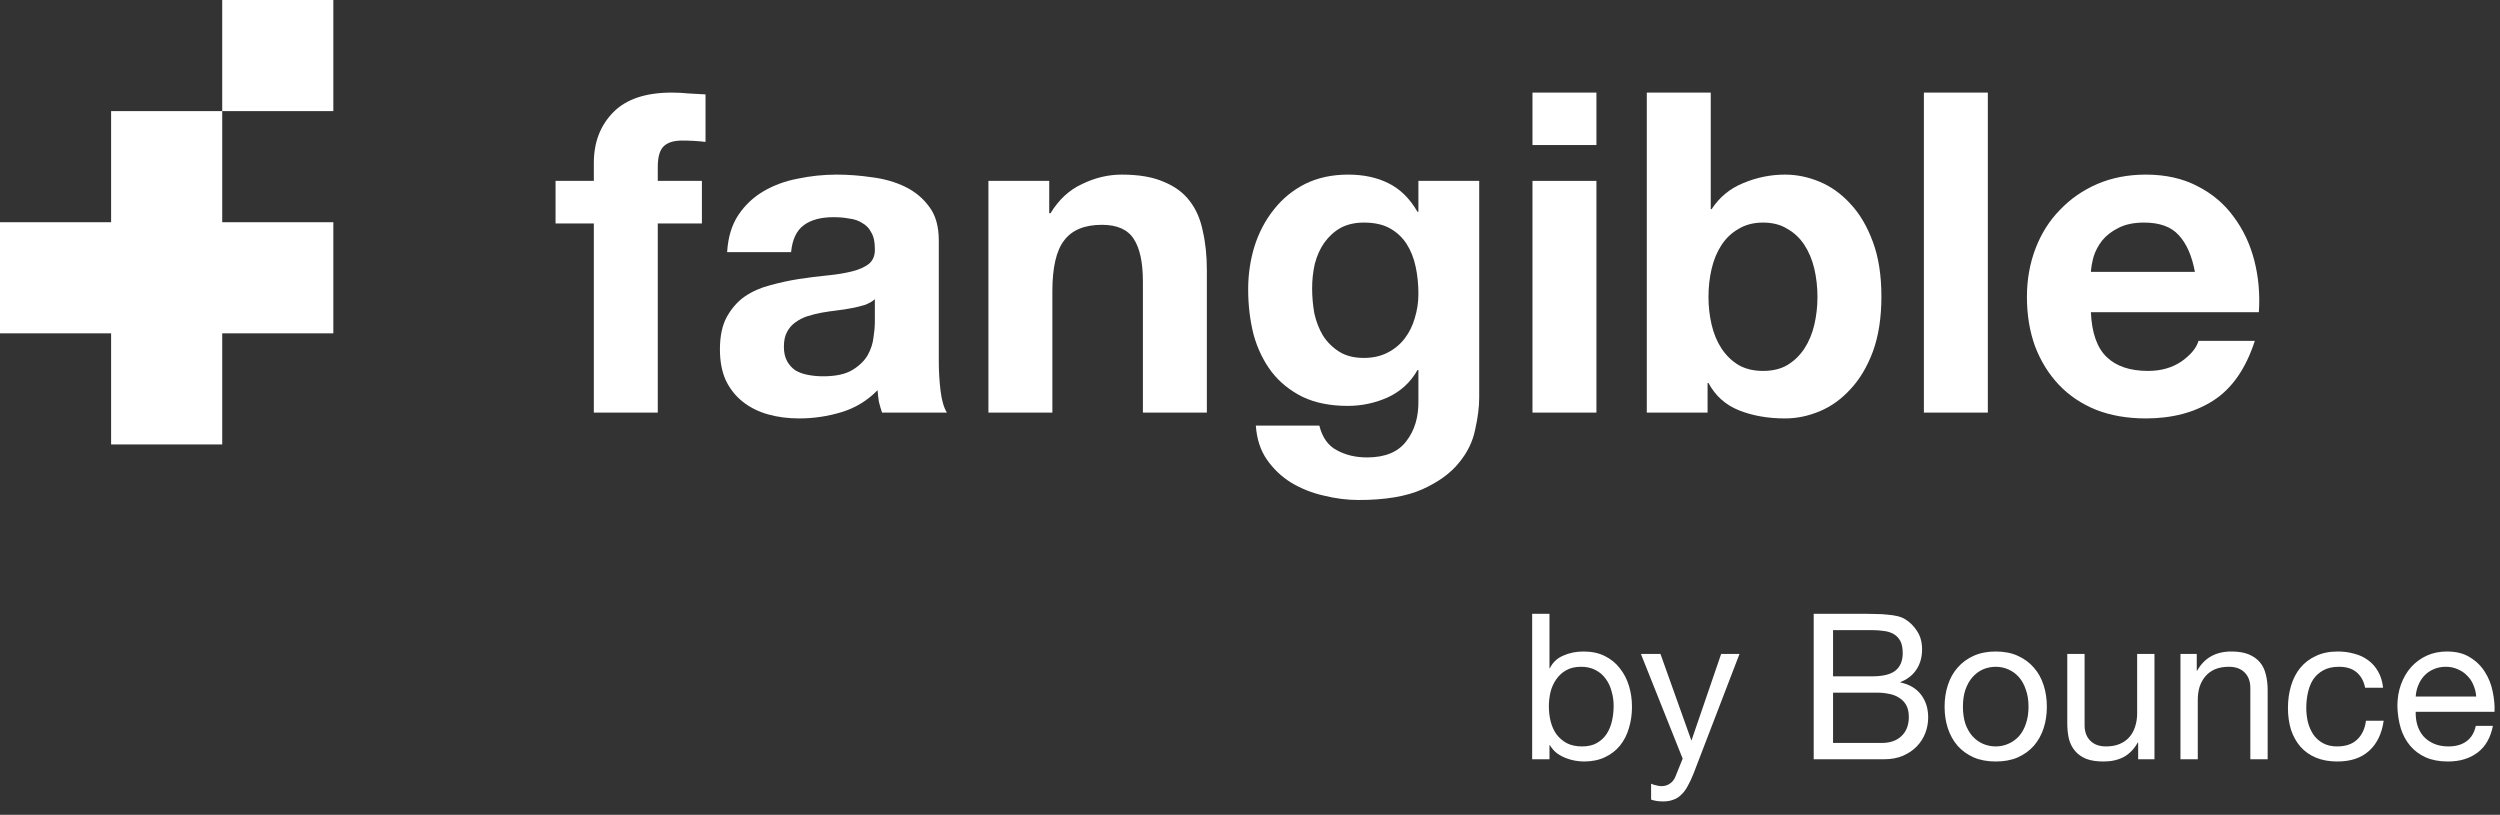 <svg width="135" height="44" viewBox="0 0 135 44" fill="none" xmlns="http://www.w3.org/2000/svg">
<rect x="0" y="0" width="135" height="44" fill="#333333" stroke="none"/>
<path d="M32.067 12.067V22.28H35.52V12.067H37.903V9.768H35.52V9.018C35.52 8.501 35.617 8.138 35.812 7.928C36.023 7.703 36.363 7.59 36.833 7.59C37.271 7.59 37.693 7.614 38.098 7.662V5.097C37.806 5.081 37.506 5.065 37.198 5.048C36.89 5.016 36.582 5 36.274 5C34.864 5 33.81 5.355 33.113 6.065C32.416 6.775 32.067 7.686 32.067 8.8V9.768H30V12.067H32.067Z" fill="white"/>
<path d="M39.265 13.616C39.314 12.809 39.517 12.14 39.873 11.607C40.23 11.075 40.684 10.647 41.235 10.325C41.786 10.002 42.403 9.776 43.083 9.647C43.781 9.502 44.478 9.429 45.175 9.429C45.807 9.429 46.447 9.477 47.096 9.574C47.744 9.655 48.336 9.824 48.871 10.082C49.406 10.341 49.844 10.704 50.184 11.172C50.525 11.623 50.695 12.229 50.695 12.987V19.497C50.695 20.062 50.727 20.602 50.792 21.119C50.857 21.635 50.971 22.022 51.133 22.28H47.631C47.566 22.087 47.509 21.893 47.461 21.7C47.428 21.49 47.404 21.28 47.388 21.07C46.837 21.635 46.188 22.03 45.442 22.256C44.697 22.482 43.934 22.595 43.156 22.595C42.556 22.595 41.997 22.523 41.478 22.377C40.96 22.232 40.506 22.006 40.117 21.7C39.727 21.393 39.419 21.006 39.193 20.538C38.982 20.07 38.876 19.513 38.876 18.868C38.876 18.158 38.998 17.577 39.241 17.125C39.501 16.657 39.825 16.286 40.214 16.012C40.619 15.738 41.073 15.536 41.576 15.407C42.094 15.262 42.613 15.149 43.132 15.068C43.651 14.988 44.161 14.923 44.664 14.875C45.167 14.826 45.612 14.754 46.002 14.657C46.391 14.56 46.699 14.423 46.926 14.245C47.153 14.052 47.258 13.777 47.242 13.422C47.242 13.051 47.177 12.761 47.047 12.551C46.934 12.325 46.772 12.156 46.561 12.043C46.366 11.914 46.131 11.833 45.856 11.801C45.596 11.752 45.313 11.728 45.005 11.728C44.324 11.728 43.789 11.873 43.4 12.164C43.01 12.454 42.783 12.938 42.719 13.616H39.265ZM47.242 16.157C47.096 16.286 46.91 16.391 46.682 16.472C46.472 16.537 46.237 16.593 45.977 16.641C45.734 16.69 45.475 16.73 45.199 16.762C44.923 16.795 44.648 16.835 44.372 16.883C44.113 16.932 43.853 16.996 43.594 17.077C43.351 17.158 43.132 17.271 42.938 17.416C42.759 17.545 42.613 17.714 42.5 17.924C42.386 18.134 42.33 18.4 42.33 18.723C42.33 19.029 42.386 19.288 42.5 19.497C42.613 19.707 42.767 19.876 42.962 20.006C43.156 20.118 43.383 20.199 43.643 20.247C43.902 20.296 44.17 20.32 44.445 20.32C45.126 20.32 45.653 20.207 46.026 19.981C46.399 19.755 46.674 19.489 46.853 19.183C47.031 18.86 47.136 18.537 47.169 18.215C47.218 17.892 47.242 17.634 47.242 17.44V16.157Z" fill="white"/>
<path d="M53.375 9.768V22.28H56.828V15.722C56.828 14.447 57.039 13.535 57.461 12.987C57.882 12.422 58.563 12.14 59.504 12.14C60.33 12.14 60.906 12.398 61.23 12.914C61.554 13.414 61.717 14.181 61.717 15.213V22.28H65.17V14.584C65.17 13.81 65.097 13.108 64.951 12.479C64.821 11.833 64.586 11.293 64.246 10.857C63.905 10.405 63.435 10.058 62.835 9.816C62.252 9.558 61.498 9.429 60.574 9.429C59.844 9.429 59.131 9.598 58.434 9.937C57.736 10.26 57.169 10.784 56.731 11.511H56.658V9.768H53.375Z" fill="white"/>
<path d="M73.651 19.328C73.116 19.328 72.67 19.215 72.314 18.989C71.957 18.763 71.665 18.473 71.438 18.118C71.228 17.763 71.073 17.367 70.976 16.932C70.895 16.48 70.855 16.028 70.855 15.576C70.855 15.108 70.903 14.665 71.001 14.245C71.114 13.81 71.284 13.431 71.511 13.108C71.754 12.769 72.046 12.503 72.387 12.309C72.743 12.116 73.165 12.019 73.651 12.019C74.219 12.019 74.689 12.124 75.062 12.333C75.435 12.543 75.734 12.825 75.962 13.18C76.188 13.535 76.35 13.947 76.448 14.415C76.545 14.867 76.594 15.351 76.594 15.867C76.594 16.319 76.529 16.754 76.399 17.174C76.286 17.577 76.107 17.94 75.864 18.263C75.621 18.586 75.313 18.844 74.94 19.037C74.567 19.231 74.138 19.328 73.651 19.328ZM79.877 21.482V9.768H76.594V11.438H76.545C76.124 10.712 75.597 10.195 74.964 9.889C74.348 9.582 73.627 9.429 72.8 9.429C71.925 9.429 71.146 9.598 70.466 9.937C69.801 10.276 69.242 10.736 68.788 11.317C68.334 11.882 67.985 12.543 67.742 13.301C67.515 14.044 67.401 14.818 67.401 15.625C67.401 16.48 67.499 17.295 67.693 18.069C67.904 18.828 68.228 19.497 68.666 20.078C69.104 20.643 69.663 21.095 70.344 21.433C71.025 21.756 71.835 21.918 72.776 21.918C73.538 21.918 74.259 21.764 74.94 21.458C75.637 21.135 76.172 20.643 76.545 19.981H76.594V21.627C76.61 22.515 76.391 23.249 75.937 23.829C75.499 24.41 74.794 24.701 73.821 24.701C73.205 24.701 72.662 24.572 72.192 24.314C71.722 24.072 71.406 23.628 71.244 22.982H67.815C67.864 23.692 68.058 24.297 68.398 24.798C68.755 25.314 69.193 25.733 69.712 26.056C70.247 26.379 70.83 26.613 71.463 26.758C72.111 26.919 72.743 27 73.359 27C74.802 27 75.953 26.806 76.813 26.419C77.672 26.032 78.328 25.556 78.782 24.991C79.236 24.443 79.528 23.846 79.658 23.2C79.804 22.555 79.877 21.982 79.877 21.482Z" fill="white"/>
<path d="M86.207 7.832V5H82.754V7.832H86.207ZM82.754 9.768V22.28H86.207V9.768H82.754Z" fill="white"/>
<path d="M98.143 16.036C98.143 16.553 98.086 17.053 97.973 17.537C97.859 18.021 97.681 18.448 97.438 18.82C97.195 19.191 96.887 19.489 96.514 19.715C96.157 19.925 95.719 20.03 95.201 20.03C94.698 20.03 94.26 19.925 93.887 19.715C93.514 19.489 93.207 19.191 92.963 18.82C92.72 18.448 92.542 18.021 92.428 17.537C92.315 17.053 92.258 16.553 92.258 16.036C92.258 15.504 92.315 14.996 92.428 14.512C92.542 14.027 92.72 13.6 92.963 13.229C93.207 12.858 93.514 12.567 93.887 12.357C94.26 12.132 94.698 12.019 95.201 12.019C95.719 12.019 96.157 12.132 96.514 12.357C96.887 12.567 97.195 12.858 97.438 13.229C97.681 13.6 97.859 14.027 97.973 14.512C98.086 14.996 98.143 15.504 98.143 16.036ZM88.927 5V22.28H92.209V20.683H92.258C92.631 21.377 93.182 21.869 93.912 22.16C94.641 22.45 95.468 22.595 96.392 22.595C97.025 22.595 97.649 22.466 98.265 22.208C98.881 21.95 99.432 21.555 99.918 21.022C100.421 20.489 100.826 19.812 101.134 18.989C101.442 18.15 101.596 17.158 101.596 16.012C101.596 14.867 101.442 13.882 101.134 13.059C100.826 12.22 100.421 11.535 99.918 11.002C99.432 10.47 98.881 10.074 98.265 9.816C97.649 9.558 97.025 9.429 96.392 9.429C95.614 9.429 94.86 9.582 94.131 9.889C93.417 10.179 92.85 10.647 92.428 11.293H92.38V5H88.927Z" fill="white"/>
<path d="M103.89 5V22.28H107.343V5H103.89Z" fill="white"/>
<path d="M118.525 14.681H112.908C112.924 14.439 112.973 14.165 113.054 13.858C113.151 13.552 113.305 13.261 113.516 12.987C113.743 12.713 114.034 12.487 114.391 12.309C114.764 12.116 115.226 12.019 115.777 12.019C116.62 12.019 117.244 12.245 117.65 12.696C118.071 13.148 118.363 13.81 118.525 14.681ZM112.908 16.859H121.978C122.043 15.891 121.962 14.963 121.735 14.076C121.508 13.188 121.135 12.398 120.617 11.704C120.114 11.01 119.465 10.462 118.671 10.058C117.877 9.639 116.945 9.429 115.875 9.429C114.918 9.429 114.043 9.598 113.248 9.937C112.47 10.276 111.797 10.744 111.23 11.341C110.662 11.922 110.225 12.616 109.917 13.422C109.609 14.229 109.454 15.101 109.454 16.036C109.454 17.004 109.6 17.892 109.892 18.699C110.2 19.505 110.63 20.199 111.181 20.78C111.732 21.361 112.405 21.813 113.2 22.135C113.994 22.442 114.886 22.595 115.875 22.595C117.301 22.595 118.517 22.273 119.522 21.627C120.527 20.982 121.273 19.909 121.76 18.408H118.72C118.606 18.795 118.298 19.166 117.796 19.521C117.293 19.86 116.693 20.03 115.996 20.03C115.023 20.03 114.278 19.78 113.759 19.279C113.24 18.779 112.956 17.973 112.908 16.859Z" fill="white"/>
<rect x="12" width="6" height="6" fill="white"/>
<rect y="12" width="18" height="6" fill="white"/>
<rect x="6" y="24" width="18" height="6" transform="rotate(-90 6 24)" fill="white"/>
<path d="M82.737 33.146V41H83.672V40.241H83.694C83.797 40.41 83.921 40.553 84.068 40.67C84.222 40.78 84.383 40.868 84.552 40.934C84.721 41 84.889 41.048 85.058 41.077C85.234 41.106 85.392 41.121 85.531 41.121C85.964 41.121 86.341 41.044 86.664 40.89C86.994 40.736 87.265 40.527 87.478 40.263C87.698 39.992 87.859 39.676 87.962 39.317C88.072 38.958 88.127 38.576 88.127 38.173C88.127 37.77 88.072 37.388 87.962 37.029C87.852 36.67 87.687 36.354 87.467 36.083C87.254 35.804 86.983 35.584 86.653 35.423C86.33 35.262 85.949 35.181 85.509 35.181C85.113 35.181 84.75 35.254 84.42 35.401C84.09 35.54 83.848 35.768 83.694 36.083H83.672V33.146H82.737ZM87.137 38.107C87.137 38.386 87.108 38.657 87.049 38.921C86.99 39.185 86.895 39.42 86.763 39.625C86.631 39.83 86.455 39.995 86.235 40.12C86.022 40.245 85.755 40.307 85.432 40.307C85.109 40.307 84.834 40.248 84.607 40.131C84.38 40.006 84.193 39.845 84.046 39.647C83.907 39.449 83.804 39.222 83.738 38.965C83.672 38.701 83.639 38.43 83.639 38.151C83.639 37.887 83.668 37.627 83.727 37.37C83.793 37.113 83.896 36.886 84.035 36.688C84.174 36.483 84.354 36.318 84.574 36.193C84.794 36.068 85.062 36.006 85.377 36.006C85.678 36.006 85.938 36.065 86.158 36.182C86.385 36.299 86.569 36.457 86.708 36.655C86.855 36.853 86.961 37.08 87.027 37.337C87.1 37.586 87.137 37.843 87.137 38.107ZM91.457 41.759C91.347 42.038 91.237 42.272 91.127 42.463C91.025 42.654 90.907 42.808 90.775 42.925C90.651 43.05 90.508 43.138 90.347 43.189C90.192 43.248 90.013 43.277 89.808 43.277C89.698 43.277 89.588 43.27 89.478 43.255C89.368 43.24 89.261 43.215 89.159 43.178V42.32C89.239 42.357 89.331 42.386 89.433 42.408C89.543 42.437 89.635 42.452 89.709 42.452C89.899 42.452 90.057 42.404 90.181 42.309C90.314 42.221 90.412 42.093 90.478 41.924L90.864 40.967L88.609 35.313H89.665L91.326 39.966H91.347L92.942 35.313H93.933L91.457 41.759ZM98.985 36.523V34.026H101.075C101.302 34.026 101.515 34.041 101.713 34.07C101.918 34.092 102.098 34.147 102.252 34.235C102.406 34.323 102.527 34.448 102.615 34.609C102.703 34.77 102.747 34.99 102.747 35.269C102.747 35.687 102.615 36.002 102.351 36.215C102.094 36.42 101.669 36.523 101.075 36.523H98.985ZM97.94 33.146V41H101.735C102.124 41 102.465 40.938 102.758 40.813C103.059 40.681 103.308 40.512 103.506 40.307C103.711 40.094 103.865 39.852 103.968 39.581C104.071 39.31 104.122 39.031 104.122 38.745C104.122 38.261 103.994 37.85 103.737 37.513C103.48 37.176 103.11 36.956 102.626 36.853V36.831C103 36.684 103.286 36.461 103.484 36.16C103.689 35.852 103.792 35.489 103.792 35.071C103.792 34.675 103.7 34.341 103.517 34.07C103.341 33.799 103.125 33.586 102.868 33.432C102.751 33.359 102.608 33.304 102.439 33.267C102.278 33.23 102.102 33.205 101.911 33.19C101.72 33.168 101.526 33.157 101.328 33.157C101.137 33.15 100.958 33.146 100.789 33.146H97.94ZM98.985 40.12V37.403H101.372C101.592 37.403 101.805 37.425 102.01 37.469C102.215 37.506 102.395 37.575 102.549 37.678C102.71 37.773 102.839 37.905 102.934 38.074C103.029 38.243 103.077 38.455 103.077 38.712C103.077 39.152 102.945 39.497 102.681 39.746C102.424 39.995 102.065 40.12 101.603 40.12H98.985ZM105.998 38.162C105.998 37.817 106.042 37.513 106.13 37.249C106.226 36.978 106.354 36.75 106.515 36.567C106.677 36.384 106.864 36.244 107.076 36.149C107.296 36.054 107.527 36.006 107.769 36.006C108.011 36.006 108.239 36.054 108.451 36.149C108.671 36.244 108.862 36.384 109.023 36.567C109.185 36.75 109.309 36.978 109.397 37.249C109.493 37.513 109.54 37.817 109.54 38.162C109.54 38.507 109.493 38.815 109.397 39.086C109.309 39.35 109.185 39.574 109.023 39.757C108.862 39.933 108.671 40.069 108.451 40.164C108.239 40.259 108.011 40.307 107.769 40.307C107.527 40.307 107.296 40.259 107.076 40.164C106.864 40.069 106.677 39.933 106.515 39.757C106.354 39.574 106.226 39.35 106.13 39.086C106.042 38.815 105.998 38.507 105.998 38.162ZM105.008 38.162C105.008 38.58 105.067 38.969 105.184 39.328C105.302 39.687 105.478 40.003 105.712 40.274C105.947 40.538 106.237 40.747 106.581 40.901C106.926 41.048 107.322 41.121 107.769 41.121C108.224 41.121 108.62 41.048 108.957 40.901C109.302 40.747 109.592 40.538 109.826 40.274C110.061 40.003 110.237 39.687 110.354 39.328C110.472 38.969 110.53 38.58 110.53 38.162C110.53 37.744 110.472 37.355 110.354 36.996C110.237 36.629 110.061 36.314 109.826 36.05C109.592 35.779 109.302 35.566 108.957 35.412C108.62 35.258 108.224 35.181 107.769 35.181C107.322 35.181 106.926 35.258 106.581 35.412C106.237 35.566 105.947 35.779 105.712 36.05C105.478 36.314 105.302 36.629 105.184 36.996C105.067 37.355 105.008 37.744 105.008 38.162ZM116.341 41V35.313H115.406V38.525C115.406 38.782 115.369 39.02 115.296 39.24C115.23 39.453 115.127 39.64 114.988 39.801C114.848 39.962 114.672 40.087 114.46 40.175C114.254 40.263 114.009 40.307 113.723 40.307C113.363 40.307 113.081 40.204 112.876 39.999C112.67 39.794 112.568 39.515 112.568 39.163V35.313H111.633V39.053C111.633 39.361 111.662 39.643 111.721 39.9C111.787 40.149 111.897 40.366 112.051 40.549C112.205 40.732 112.406 40.875 112.656 40.978C112.905 41.073 113.217 41.121 113.591 41.121C114.009 41.121 114.372 41.04 114.68 40.879C114.988 40.71 115.241 40.45 115.439 40.098H115.461V41H116.341ZM117.745 35.313V41H118.68V37.788C118.68 37.531 118.713 37.297 118.779 37.084C118.852 36.864 118.959 36.673 119.098 36.512C119.237 36.351 119.41 36.226 119.615 36.138C119.828 36.05 120.077 36.006 120.363 36.006C120.722 36.006 121.005 36.109 121.21 36.314C121.415 36.519 121.518 36.798 121.518 37.15V41H122.453V37.26C122.453 36.952 122.42 36.673 122.354 36.424C122.295 36.167 122.189 35.947 122.035 35.764C121.881 35.581 121.679 35.438 121.43 35.335C121.181 35.232 120.869 35.181 120.495 35.181C119.652 35.181 119.036 35.526 118.647 36.215H118.625V35.313H117.745ZM127.718 37.139H128.686C128.65 36.802 128.562 36.512 128.422 36.27C128.283 36.021 128.103 35.815 127.883 35.654C127.671 35.493 127.421 35.375 127.135 35.302C126.857 35.221 126.556 35.181 126.233 35.181C125.786 35.181 125.394 35.262 125.056 35.423C124.719 35.577 124.437 35.793 124.209 36.072C123.989 36.343 123.824 36.666 123.714 37.04C123.604 37.407 123.549 37.803 123.549 38.228C123.549 38.653 123.604 39.046 123.714 39.405C123.832 39.757 124 40.061 124.22 40.318C124.448 40.575 124.726 40.773 125.056 40.912C125.394 41.051 125.779 41.121 126.211 41.121C126.937 41.121 127.509 40.93 127.927 40.549C128.353 40.168 128.617 39.625 128.719 38.921H127.762C127.704 39.361 127.542 39.702 127.278 39.944C127.022 40.186 126.662 40.307 126.2 40.307C125.907 40.307 125.654 40.248 125.441 40.131C125.229 40.014 125.056 39.86 124.924 39.669C124.792 39.471 124.693 39.247 124.627 38.998C124.569 38.749 124.539 38.492 124.539 38.228C124.539 37.942 124.569 37.667 124.627 37.403C124.686 37.132 124.781 36.893 124.913 36.688C125.053 36.483 125.236 36.318 125.463 36.193C125.691 36.068 125.973 36.006 126.31 36.006C126.706 36.006 127.022 36.105 127.256 36.303C127.491 36.501 127.645 36.78 127.718 37.139ZM133.715 37.612H130.448C130.462 37.392 130.51 37.187 130.591 36.996C130.671 36.798 130.781 36.626 130.921 36.479C131.06 36.332 131.225 36.219 131.416 36.138C131.614 36.05 131.834 36.006 132.076 36.006C132.31 36.006 132.523 36.05 132.714 36.138C132.912 36.219 133.08 36.332 133.22 36.479C133.366 36.618 133.48 36.787 133.561 36.985C133.649 37.183 133.7 37.392 133.715 37.612ZM134.617 39.196H133.693C133.612 39.57 133.443 39.849 133.187 40.032C132.937 40.215 132.615 40.307 132.219 40.307C131.911 40.307 131.643 40.256 131.416 40.153C131.188 40.05 131.001 39.915 130.855 39.746C130.708 39.57 130.602 39.372 130.536 39.152C130.47 38.925 130.44 38.686 130.448 38.437H134.705C134.719 38.092 134.686 37.729 134.606 37.348C134.532 36.967 134.393 36.615 134.188 36.292C133.99 35.969 133.722 35.705 133.385 35.5C133.055 35.287 132.637 35.181 132.131 35.181C131.742 35.181 131.383 35.254 131.053 35.401C130.73 35.548 130.448 35.753 130.206 36.017C129.971 36.281 129.788 36.593 129.656 36.952C129.524 37.311 129.458 37.707 129.458 38.14C129.472 38.573 129.535 38.972 129.645 39.339C129.762 39.706 129.934 40.021 130.162 40.285C130.389 40.549 130.668 40.754 130.998 40.901C131.335 41.048 131.731 41.121 132.186 41.121C132.831 41.121 133.366 40.96 133.792 40.637C134.217 40.314 134.492 39.834 134.617 39.196Z" fill="white"/>
</svg>
